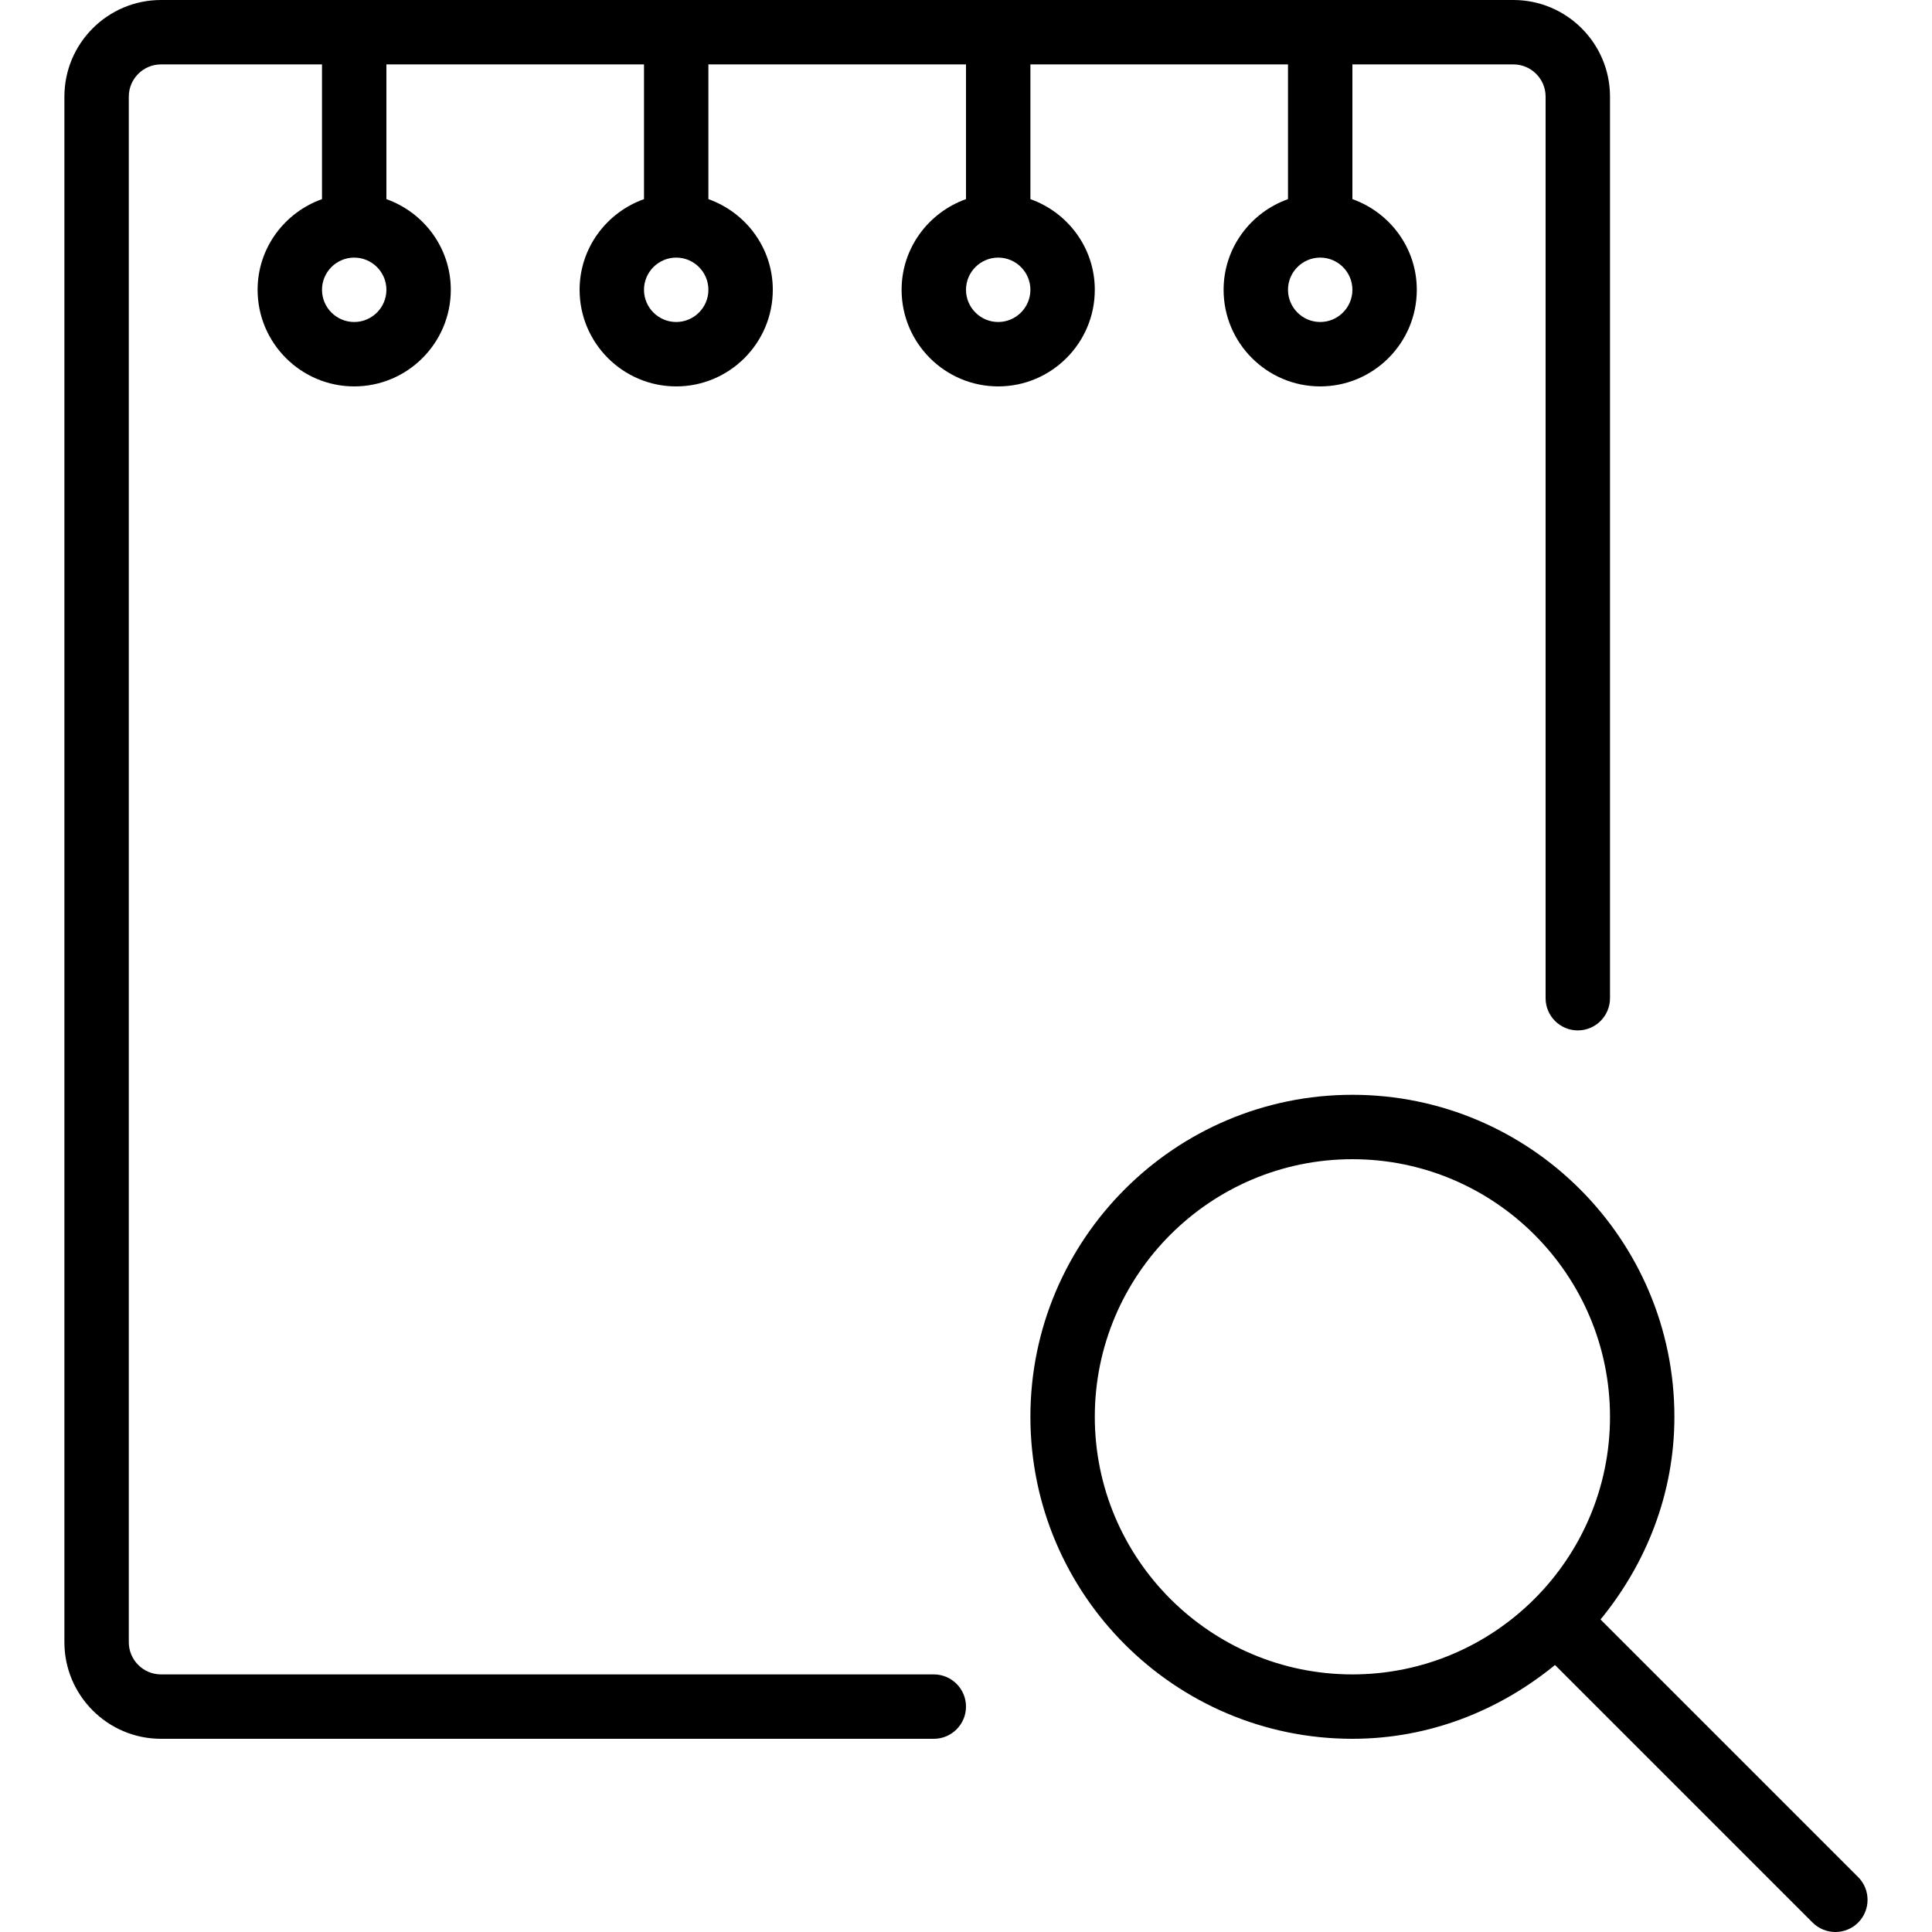 <?xml version="1.0" encoding="iso-8859-1"?>
<!-- Generator: Adobe Illustrator 19.2.1, SVG Export Plug-In . SVG Version: 6.00 Build 0)  -->
<svg version="1.1" id="Layer_1" xmlns="http://www.w3.org/2000/svg" xmlns:xlink="http://www.w3.org/1999/xlink" x="0px" y="0px"
	 viewBox="0 0 30 30" style="enable-background:new 0 0 30 30;" xml:space="preserve">
<g>
	<g>
		<path d="M14,4.5C14,5.327,14.673,6,15.5,6S17,5.327,17,4.5c0-0.651-0.419-1.201-1-1.408V1h4v2.092C19.42,3.299,19,3.849,19,4.5
			C19,5.327,19.673,6,20.5,6S22,5.327,22,4.5c0-0.651-0.419-1.201-1-1.408V1h2.5C23.775,1,24,1.224,24,1.5v14
			c0,0.276,0.224,0.5,0.5,0.5s0.5-0.224,0.5-0.5v-14C25,0.673,24.327,0,23.5,0h-21C1.673,0,1,0.673,1,1.5v24
			C1,26.327,1.673,27,2.5,27h12c0.276,0,0.5-0.224,0.5-0.5S14.776,26,14.5,26h-12C2.225,26,2,25.776,2,25.5v-24
			C2,1.224,2.225,1,2.5,1H5v2.092C4.42,3.299,4,3.849,4,4.5C4,5.327,4.673,6,5.5,6S7,5.327,7,4.5c0-0.651-0.419-1.201-1-1.408V1h4
			v2.092C9.42,3.299,9,3.849,9,4.5C9,5.327,9.673,6,10.5,6S12,5.327,12,4.5c0-0.651-0.419-1.201-1-1.408V1h4v2.092
			C14.42,3.299,14,3.849,14,4.5z M20.5,4C20.775,4,21,4.224,21,4.5S20.775,5,20.5,5S20,4.776,20,4.5S20.225,4,20.5,4z M5.5,5
			C5.225,5,5,4.776,5,4.5S5.225,4,5.5,4S6,4.224,6,4.5S5.775,5,5.5,5z M10.5,5C10.225,5,10,4.776,10,4.5S10.225,4,10.5,4
			S11,4.224,11,4.5S10.775,5,10.5,5z M15.5,4C15.775,4,16,4.224,16,4.5S15.775,5,15.5,5S15,4.776,15,4.5S15.225,4,15.5,4z
			 M28.853,29.147l-4-4C25.559,24.285,26,23.198,26,22c0-2.757-2.243-5-5-5s-5,2.243-5,5s2.243,5,5,5
			c1.198,0,2.284-0.441,3.146-1.146l4,4C28.244,29.951,28.372,30,28.5,30s0.256-0.049,0.353-0.146
			C29.048,29.659,29.048,29.342,28.853,29.147z M21,26c-2.206,0-4-1.794-4-4s1.794-4,4-4s4,1.794,4,4S23.206,26,21,26z"/>
	</g>
</g>
</svg>
